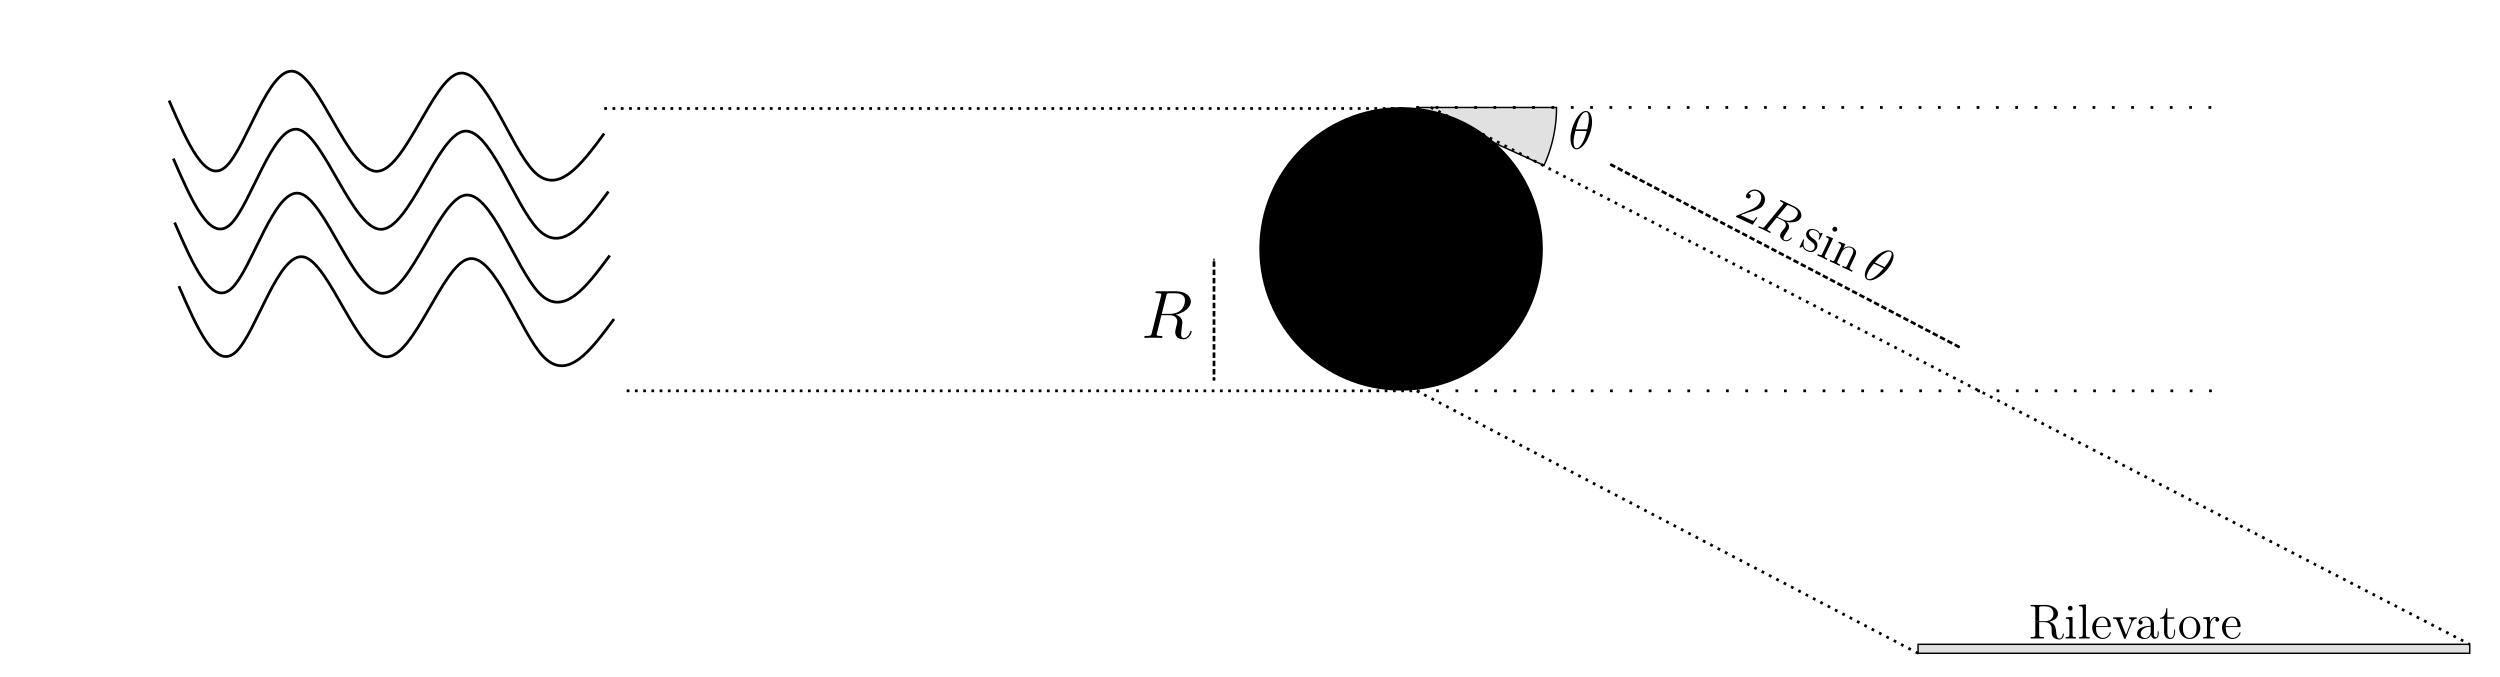 <?xml version="1.0" encoding="UTF-8" standalone="no"?>
<!-- Created with Inkscape (http://www.inkscape.org/) -->

<svg
   xmlns:dc="http://purl.org/dc/elements/1.1/"
   xmlns:cc="http://creativecommons.org/ns#"
   xmlns:rdf="http://www.w3.org/1999/02/22-rdf-syntax-ns#"
   xmlns:svg="http://www.w3.org/2000/svg"
   xmlns="http://www.w3.org/2000/svg"
   xmlns:xlink="http://www.w3.org/1999/xlink"
   xmlns:sodipodi="http://sodipodi.sourceforge.net/DTD/sodipodi-0.dtd"
   xmlns:inkscape="http://www.inkscape.org/namespaces/inkscape"
   width="240mm"
   height="65mm"
   viewBox="0 0 240 65"
   version="1.1"
   id="svg8"
   inkscape:version="0.92.4 5da689c313, 2019-01-14"
   sodipodi:docname="elettrone-su-nucleo-fattore-forma.svg">
  <defs
     id="defs2">
    <marker
       inkscape:isstock="true"
       style="overflow:visible"
       id="marker1592"
       refX="0.0"
       refY="0.0"
       orient="auto"
       inkscape:stockid="Arrow1Mstart">
      <path
         transform="scale(0.4) translate(10,0)"
         style="fill-rule:evenodd;stroke:#000000;stroke-width:1pt;stroke-opacity:1;fill:#000000;fill-opacity:1"
         d="M 0.0,0.0 L 5.0,-5.0 L -12.5,0.0 L 5.0,5.0 L 0.0,0.0 z "
         id="path1590" />
    </marker>
    <marker
       inkscape:isstock="true"
       style="overflow:visible;"
       id="marker1552"
       refX="0.0"
       refY="0.0"
       orient="auto"
       inkscape:stockid="Arrow1Mend">
      <path
         transform="scale(0.4) rotate(180) translate(10,0)"
         style="fill-rule:evenodd;stroke:#000000;stroke-width:1pt;stroke-opacity:1;fill:#000000;fill-opacity:1"
         d="M 0.0,0.0 L 5.0,-5.0 L -12.5,0.0 L 5.0,5.0 L 0.0,0.0 z "
         id="path1550" />
    </marker>
    <marker
       inkscape:stockid="Arrow1Mstart"
       orient="auto"
       refY="0.0"
       refX="0.0"
       id="Arrow1Mstart"
       style="overflow:visible"
       inkscape:isstock="true"
       inkscape:collect="always">
      <path
         id="path881"
         d="M 0.0,0.0 L 5.0,-5.0 L -12.5,0.0 L 5.0,5.0 L 0.0,0.0 z "
         style="fill-rule:evenodd;stroke:#000000;stroke-width:1pt;stroke-opacity:1;fill:#000000;fill-opacity:1"
         transform="scale(0.4) translate(10,0)" />
    </marker>
    <marker
       inkscape:stockid="Arrow1Mend"
       orient="auto"
       refY="0.0"
       refX="0.0"
       id="Arrow1Mend"
       style="overflow:visible;"
       inkscape:isstock="true"
       inkscape:collect="always">
      <path
         id="path884"
         d="M 0.0,0.0 L 5.0,-5.0 L -12.5,0.0 L 5.0,5.0 L 0.0,0.0 z "
         style="fill-rule:evenodd;stroke:#000000;stroke-width:1pt;stroke-opacity:1;fill:#000000;fill-opacity:1"
         transform="scale(0.4) rotate(180) translate(10,0)" />
    </marker>
    <inkscape:path-effect
       effect="bspline"
       id="path-effect822"
       is_visible="true"
       weight="33.333"
       steps="2"
       helper_size="0"
       apply_no_weight="true"
       apply_with_weight="true"
       only_selected="false" />
    <inkscape:path-effect
       effect="bspline"
       id="path-effect818"
       is_visible="true"
       weight="33.333"
       steps="2"
       helper_size="0"
       apply_no_weight="true"
       apply_with_weight="true"
       only_selected="false" />
    <inkscape:path-effect
       effect="bspline"
       id="path-effect822-3"
       is_visible="true"
       weight="33.333"
       steps="2"
       helper_size="0"
       apply_no_weight="true"
       apply_with_weight="true"
       only_selected="false" />
    <inkscape:path-effect
       effect="bspline"
       id="path-effect822-7"
       is_visible="true"
       weight="33.333"
       steps="2"
       helper_size="0"
       apply_no_weight="true"
       apply_with_weight="true"
       only_selected="false" />
    <inkscape:path-effect
       effect="bspline"
       id="path-effect822-7-3"
       is_visible="true"
       weight="33.333"
       steps="2"
       helper_size="0"
       apply_no_weight="true"
       apply_with_weight="true"
       only_selected="false" />
    <g
       id="g978">
      <symbol
         id="glyph0-0"
         overflow="visible"
         style="overflow:visible">
        <path
           id="path972"
           d=""
           style="stroke:none"
           inkscape:connector-curvature="0" />
      </symbol>
      <symbol
         id="glyph0-1"
         overflow="visible"
         style="overflow:visible">
        <path
           id="path975"
           d="m 5.297,-6.016 c 0,-1.219 -0.391,-2.406 -1.359,-2.406 -1.672,0 -3.453,3.516 -3.453,6.141 0,0.547 0.109,2.406 1.375,2.406 1.625,0 3.438,-3.422 3.438,-6.141 z m -3.625,1.688 c 0.188,-0.703 0.438,-1.703 0.906,-2.562 0.391,-0.719 0.812,-1.281 1.344,-1.281 0.391,0 0.656,0.328 0.656,1.484 0,0.422 -0.031,1.016 -0.375,2.359 z m 2.438,0.359 C 3.812,-2.797 3.562,-2.047 3.125,-1.297 2.781,-0.688 2.359,-0.125 1.859,-0.125 1.5,-0.125 1.188,-0.406 1.188,-1.594 c 0,-0.766 0.203,-1.578 0.391,-2.375 z m 0,0"
           style="stroke:none"
           inkscape:connector-curvature="0" />
      </symbol>
    </g>
    <g
       id="g1219">
      <symbol
         id="glyph0-0-7"
         overflow="visible">
        <path
           id="path1213"
           d=""
           style="stroke:none;" />
      </symbol>
      <symbol
         id="glyph0-1-5"
         overflow="visible">
        <path
           id="path1216"
           d="M 4.406 -7.344 C 4.5 -7.797 4.547 -7.812 5.016 -7.812 L 5.875 -7.812 C 6.906 -7.812 7.672 -7.5 7.672 -6.578 C 7.672 -5.969 7.359 -4.203 4.953 -4.203 L 3.609 -4.203 Z M 6.062 -4.062 C 7.547 -4.391 8.703 -5.344 8.703 -6.375 C 8.703 -7.297 7.75 -8.156 6.094 -8.156 L 2.859 -8.156 C 2.625 -8.156 2.516 -8.156 2.516 -7.938 C 2.516 -7.812 2.594 -7.812 2.828 -7.812 C 3.531 -7.812 3.531 -7.719 3.531 -7.594 C 3.531 -7.562 3.531 -7.5 3.484 -7.312 L 1.875 -0.891 C 1.766 -0.469 1.75 -0.344 0.922 -0.344 C 0.641 -0.344 0.562 -0.344 0.562 -0.125 C 0.562 0 0.688 0 0.734 0 C 0.938 0 1.188 -0.031 1.422 -0.031 L 2.828 -0.031 C 3.047 -0.031 3.297 0 3.516 0 C 3.609 0 3.734 0 3.734 -0.234 C 3.734 -0.344 3.641 -0.344 3.453 -0.344 C 2.719 -0.344 2.719 -0.438 2.719 -0.562 C 2.719 -0.578 2.719 -0.656 2.75 -0.75 L 3.547 -3.969 L 4.984 -3.969 C 6.125 -3.969 6.328 -3.25 6.328 -2.859 C 6.328 -2.672 6.219 -2.219 6.125 -1.906 C 6 -1.344 5.969 -1.219 5.969 -0.984 C 5.969 -0.141 6.656 0.25 7.453 0.25 C 8.422 0.25 8.844 -0.938 8.844 -1.094 C 8.844 -1.188 8.781 -1.219 8.719 -1.219 C 8.625 -1.219 8.594 -1.141 8.578 -1.047 C 8.281 -0.203 7.797 0.016 7.5 0.016 C 7.203 0.016 7 -0.125 7 -0.656 C 7 -0.938 7.141 -2.031 7.156 -2.094 C 7.219 -2.531 7.219 -2.578 7.219 -2.672 C 7.219 -3.547 6.516 -3.922 6.062 -4.062 Z M 6.062 -4.062 "
           style="stroke:none;" />
      </symbol>
    </g>
    <g
       id="g1690">
      <symbol
         id="glyph0-0-5"
         overflow="visible">
        <path
           id="path1666"
           d=""
           style="stroke:none;" />
      </symbol>
      <symbol
         id="glyph0-1-6"
         overflow="visible">
        <path
           id="path1669"
           d="M 5.266 -2.016 L 5 -2.016 C 4.953 -1.812 4.859 -1.141 4.75 -0.953 C 4.656 -0.844 3.984 -0.844 3.625 -0.844 L 1.406 -0.844 C 1.734 -1.125 2.469 -1.891 2.766 -2.172 C 4.594 -3.844 5.266 -4.469 5.266 -5.656 C 5.266 -7.031 4.172 -7.953 2.781 -7.953 C 1.406 -7.953 0.578 -6.766 0.578 -5.734 C 0.578 -5.125 1.109 -5.125 1.141 -5.125 C 1.406 -5.125 1.703 -5.312 1.703 -5.688 C 1.703 -6.031 1.484 -6.25 1.141 -6.25 C 1.047 -6.25 1.016 -6.25 0.984 -6.234 C 1.203 -7.047 1.859 -7.609 2.625 -7.609 C 3.641 -7.609 4.266 -6.75 4.266 -5.656 C 4.266 -4.641 3.688 -3.75 3 -2.984 L 0.578 -0.281 L 0.578 0 L 4.953 0 Z M 5.266 -2.016 "
           style="stroke:none;" />
      </symbol>
      <symbol
         id="glyph0-2"
         overflow="visible">
        <path
           id="path1672"
           d="M 3.922 -5.062 C 3.922 -5.266 3.922 -5.328 3.797 -5.328 C 3.703 -5.328 3.484 -5.062 3.391 -4.953 C 3.031 -5.266 2.656 -5.328 2.266 -5.328 C 0.828 -5.328 0.391 -4.547 0.391 -3.891 C 0.391 -3.75 0.391 -3.328 0.844 -2.922 C 1.234 -2.578 1.641 -2.5 2.188 -2.391 C 2.844 -2.266 3 -2.219 3.297 -1.984 C 3.516 -1.812 3.672 -1.547 3.672 -1.203 C 3.672 -0.688 3.375 -0.125 2.312 -0.125 C 1.531 -0.125 0.953 -0.578 0.688 -1.766 C 0.641 -1.984 0.641 -2 0.641 -2.016 C 0.609 -2.062 0.562 -2.062 0.531 -2.062 C 0.391 -2.062 0.391 -2 0.391 -1.781 L 0.391 -0.156 C 0.391 0.062 0.391 0.125 0.516 0.125 C 0.578 0.125 0.578 0.109 0.781 -0.141 C 0.844 -0.234 0.844 -0.25 1.031 -0.438 C 1.484 0.125 2.125 0.125 2.328 0.125 C 3.578 0.125 4.203 -0.578 4.203 -1.516 C 4.203 -2.156 3.812 -2.547 3.703 -2.656 C 3.281 -3.031 2.953 -3.094 2.156 -3.234 C 1.812 -3.312 0.938 -3.484 0.938 -4.203 C 0.938 -4.562 1.188 -5.109 2.266 -5.109 C 3.562 -5.109 3.641 -4 3.656 -3.641 C 3.672 -3.531 3.75 -3.531 3.797 -3.531 C 3.922 -3.531 3.922 -3.594 3.922 -3.812 Z M 3.922 -5.062 "
           style="stroke:none;" />
      </symbol>
      <symbol
         id="glyph0-3"
         overflow="visible">
        <path
           id="path1675"
           d="M 2.078 -7.359 C 2.078 -7.672 1.828 -7.953 1.5 -7.953 C 1.188 -7.953 0.922 -7.703 0.922 -7.375 C 0.922 -7.016 1.203 -6.797 1.5 -6.797 C 1.859 -6.797 2.078 -7.094 2.078 -7.359 Z M 0.438 -5.141 L 0.438 -4.797 C 1.188 -4.797 1.297 -4.719 1.297 -4.141 L 1.297 -0.891 C 1.297 -0.344 1.172 -0.344 0.391 -0.344 L 0.391 0 C 0.734 -0.031 1.297 -0.031 1.656 -0.031 C 1.781 -0.031 2.469 -0.031 2.875 0 L 2.875 -0.344 C 2.109 -0.344 2.062 -0.406 2.062 -0.875 L 2.062 -5.266 Z M 0.438 -5.141 "
           style="stroke:none;" />
      </symbol>
      <symbol
         id="glyph0-4"
         overflow="visible">
        <path
           id="path1678"
           d="M 5.312 -2.906 C 5.312 -4.016 5.312 -4.344 5.047 -4.734 C 4.703 -5.203 4.141 -5.266 3.734 -5.266 C 2.562 -5.266 2.109 -4.281 2.016 -4.047 L 2.016 -5.266 L 0.375 -5.141 L 0.375 -4.797 C 1.188 -4.797 1.297 -4.703 1.297 -4.125 L 1.297 -0.891 C 1.297 -0.344 1.156 -0.344 0.375 -0.344 L 0.375 0 C 0.688 -0.031 1.344 -0.031 1.672 -0.031 C 2.016 -0.031 2.672 -0.031 2.969 0 L 2.969 -0.344 C 2.219 -0.344 2.062 -0.344 2.062 -0.891 L 2.062 -3.109 C 2.062 -4.359 2.891 -5.031 3.641 -5.031 C 4.375 -5.031 4.547 -4.422 4.547 -3.688 L 4.547 -0.891 C 4.547 -0.344 4.406 -0.344 3.641 -0.344 L 3.641 0 C 3.938 -0.031 4.594 -0.031 4.922 -0.031 C 5.266 -0.031 5.922 -0.031 6.234 0 L 6.234 -0.344 C 5.625 -0.344 5.328 -0.344 5.312 -0.703 Z M 5.312 -2.906 "
           style="stroke:none;" />
      </symbol>
      <symbol
         id="glyph1-0"
         overflow="visible">
        <path
           id="path1681"
           d=""
           style="stroke:none;" />
      </symbol>
      <symbol
         id="glyph1-1"
         overflow="visible">
        <path
           id="path1684"
           d="M 4.406 -7.344 C 4.5 -7.797 4.547 -7.812 5.016 -7.812 L 5.875 -7.812 C 6.906 -7.812 7.672 -7.5 7.672 -6.578 C 7.672 -5.969 7.359 -4.203 4.953 -4.203 L 3.609 -4.203 Z M 6.062 -4.062 C 7.547 -4.391 8.703 -5.344 8.703 -6.375 C 8.703 -7.297 7.75 -8.156 6.094 -8.156 L 2.859 -8.156 C 2.625 -8.156 2.516 -8.156 2.516 -7.938 C 2.516 -7.812 2.594 -7.812 2.828 -7.812 C 3.531 -7.812 3.531 -7.719 3.531 -7.594 C 3.531 -7.562 3.531 -7.5 3.484 -7.312 L 1.875 -0.891 C 1.766 -0.469 1.75 -0.344 0.922 -0.344 C 0.641 -0.344 0.562 -0.344 0.562 -0.125 C 0.562 0 0.688 0 0.734 0 C 0.938 0 1.188 -0.031 1.422 -0.031 L 2.828 -0.031 C 3.047 -0.031 3.297 0 3.516 0 C 3.609 0 3.734 0 3.734 -0.234 C 3.734 -0.344 3.641 -0.344 3.453 -0.344 C 2.719 -0.344 2.719 -0.438 2.719 -0.562 C 2.719 -0.578 2.719 -0.656 2.75 -0.75 L 3.547 -3.969 L 4.984 -3.969 C 6.125 -3.969 6.328 -3.25 6.328 -2.859 C 6.328 -2.672 6.219 -2.219 6.125 -1.906 C 6 -1.344 5.969 -1.219 5.969 -0.984 C 5.969 -0.141 6.656 0.25 7.453 0.25 C 8.422 0.25 8.844 -0.938 8.844 -1.094 C 8.844 -1.188 8.781 -1.219 8.719 -1.219 C 8.625 -1.219 8.594 -1.141 8.578 -1.047 C 8.281 -0.203 7.797 0.016 7.5 0.016 C 7.203 0.016 7 -0.125 7 -0.656 C 7 -0.938 7.141 -2.031 7.156 -2.094 C 7.219 -2.531 7.219 -2.578 7.219 -2.672 C 7.219 -3.547 6.516 -3.922 6.062 -4.062 Z M 6.062 -4.062 "
           style="stroke:none;" />
      </symbol>
      <symbol
         id="glyph1-2"
         overflow="visible">
        <path
           id="path1687"
           d="M 5.297 -6.016 C 5.297 -7.234 4.906 -8.422 3.938 -8.422 C 2.266 -8.422 0.484 -4.906 0.484 -2.281 C 0.484 -1.734 0.594 0.125 1.859 0.125 C 3.484 0.125 5.297 -3.297 5.297 -6.016 Z M 1.672 -4.328 C 1.859 -5.031 2.109 -6.031 2.578 -6.891 C 2.969 -7.609 3.391 -8.172 3.922 -8.172 C 4.312 -8.172 4.578 -7.844 4.578 -6.688 C 4.578 -6.266 4.547 -5.672 4.203 -4.328 Z M 4.109 -3.969 C 3.812 -2.797 3.562 -2.047 3.125 -1.297 C 2.781 -0.688 2.359 -0.125 1.859 -0.125 C 1.5 -0.125 1.188 -0.406 1.188 -1.594 C 1.188 -2.359 1.391 -3.172 1.578 -3.969 Z M 4.109 -3.969 "
           style="stroke:none;" />
      </symbol>
    </g>
    <g
       id="g1794">
      <symbol
         id="glyph0-0-1"
         overflow="visible">
        <path
           id="path1764"
           d=""
           style="stroke:none;" />
      </symbol>
      <symbol
         id="glyph0-1-2"
         overflow="visible">
        <path
           id="path1767"
           d="M 0.484 -8.172 L 0.484 -7.828 L 0.891 -7.828 C 1.281 -7.828 1.641 -7.781 1.641 -7.344 C 1.641 -7.25 1.625 -7.188 1.625 -7.109 L 1.625 -0.891 C 1.625 -0.406 1.25 -0.359 0.859 -0.359 L 0.484 -0.359 L 0.484 -0.016 L 3.703 -0.016 L 3.703 -0.359 L 3.328 -0.359 C 2.875 -0.359 2.562 -0.391 2.562 -0.875 L 2.562 -3.984 L 3.875 -3.984 C 4.547 -3.984 5.047 -3.766 5.391 -3.234 C 5.578 -2.922 5.594 -2.594 5.594 -2.25 L 5.594 -1.672 C 5.594 -0.969 5.703 0.078 7.344 0.234 L 7.453 0.234 C 8.156 0.234 8.562 -0.406 8.562 -1.047 C 8.562 -1.109 8.562 -1.234 8.438 -1.234 C 8.266 -1.234 8.281 -0.922 8.266 -0.781 C 8.188 -0.406 7.906 0 7.5 0 C 6.844 0 6.766 -0.922 6.719 -1.391 C 6.594 -2.359 6.594 -3.266 5.656 -3.828 C 5.469 -3.938 5.25 -4.031 5.031 -4.078 C 5.812 -4.328 7.141 -4.734 7.141 -6 C 7.141 -7.453 5.453 -8.109 4.25 -8.172 Z M 2.562 -4.219 L 2.562 -7.391 C 2.562 -7.703 2.688 -7.828 3 -7.828 L 3.875 -7.828 C 4.891 -7.828 6.031 -7.547 6.031 -6 C 6.031 -5.031 5.453 -4.453 4.531 -4.266 C 4.219 -4.219 3.922 -4.219 3.609 -4.219 Z M 2.562 -4.219 "
           style="stroke:none;" />
      </symbol>
      <symbol
         id="glyph0-2-7"
         overflow="visible">
        <path
           id="path1770"
           d="M 0.438 -5.141 L 0.438 -4.797 L 0.641 -4.797 C 1.016 -4.797 1.297 -4.734 1.297 -4.203 L 1.297 -0.859 C 1.297 -0.422 1.078 -0.359 0.391 -0.359 L 0.391 -0.016 L 2.875 -0.016 L 2.875 -0.359 L 2.703 -0.359 C 2.359 -0.359 2.062 -0.375 2.062 -0.781 L 2.062 -5.266 Z M 1.406 -7.938 C 1.094 -7.891 0.922 -7.625 0.922 -7.375 C 0.922 -7.125 1.109 -6.797 1.484 -6.797 C 1.859 -6.797 2.078 -7.078 2.078 -7.359 C 2.078 -7.609 1.891 -7.953 1.516 -7.953 C 1.484 -7.953 1.453 -7.938 1.406 -7.938 Z M 1.406 -7.938 "
           style="stroke:none;" />
      </symbol>
      <symbol
         id="glyph0-3-0"
         overflow="visible">
        <path
           id="path1773"
           d="M 0.391 -8.172 L 0.391 -7.828 L 0.609 -7.828 C 0.984 -7.828 1.297 -7.781 1.297 -7.219 L 1.297 -0.844 C 1.297 -0.406 0.984 -0.359 0.656 -0.359 L 0.391 -0.359 L 0.391 -0.016 L 2.969 -0.016 L 2.969 -0.359 L 2.672 -0.359 C 2.328 -0.359 2.062 -0.391 2.062 -0.828 L 2.062 -8.312 Z M 0.391 -8.172 "
           style="stroke:none;" />
      </symbol>
      <symbol
         id="glyph0-4-9"
         overflow="visible">
        <path
           id="path1776"
           d="M 1.266 -2.781 L 4.688 -2.781 C 4.812 -2.781 4.859 -2.828 4.859 -2.953 C 4.859 -4.188 4.203 -5.328 2.797 -5.328 C 1.359 -5.328 0.344 -4.031 0.344 -2.641 C 0.344 -1.594 0.906 -0.531 1.953 -0.094 C 2.219 0.031 2.516 0.109 2.828 0.109 L 2.859 0.109 C 3.734 0.109 4.578 -0.422 4.828 -1.297 C 4.844 -1.344 4.859 -1.391 4.859 -1.438 C 4.859 -1.5 4.797 -1.547 4.734 -1.547 C 4.594 -1.547 4.531 -1.234 4.453 -1.078 C 4.141 -0.531 3.578 -0.156 2.938 -0.156 C 2.484 -0.156 2.078 -0.406 1.797 -0.734 C 1.312 -1.312 1.266 -2.062 1.266 -2.781 Z M 1.281 -3.016 C 1.281 -3.922 1.781 -5.094 2.766 -5.094 C 3.828 -5.094 4.109 -3.859 4.109 -3.016 Z M 1.281 -3.016 "
           style="stroke:none;" />
      </symbol>
      <symbol
         id="glyph0-5"
         overflow="visible">
        <path
           id="path1779"
           d="M 0.219 -5.156 L 0.219 -4.812 L 0.438 -4.812 C 0.859 -4.812 1.047 -4.656 1.188 -4.281 L 1.438 -3.672 C 1.891 -2.516 2.344 -1.344 2.828 -0.203 C 2.875 -0.078 2.922 0.109 3.078 0.109 C 3.25 0.109 3.297 -0.078 3.344 -0.203 C 3.812 -1.391 4.281 -2.562 4.75 -3.734 C 5.016 -4.391 5.312 -4.812 5.953 -4.812 L 5.953 -5.156 L 4.094 -5.156 L 4.094 -4.812 C 4.375 -4.797 4.656 -4.609 4.656 -4.297 C 4.656 -4.125 4.562 -3.969 4.5 -3.828 C 4.266 -3.188 4 -2.562 3.734 -1.906 L 3.5 -1.297 C 3.453 -1.172 3.375 -1.047 3.359 -0.922 C 3.281 -1 3.266 -1.125 3.234 -1.219 L 3 -1.766 C 2.672 -2.594 2.359 -3.422 2.016 -4.234 C 1.984 -4.312 1.953 -4.406 1.953 -4.5 L 1.953 -4.547 C 2.016 -4.812 2.359 -4.812 2.609 -4.812 L 2.609 -5.156 Z M 0.219 -5.156 "
           style="stroke:none;" />
      </symbol>
      <symbol
         id="glyph0-6"
         overflow="visible">
        <path
           id="path1782"
           d="M 1.25 -4.406 C 1.547 -4.859 2.062 -5.094 2.594 -5.094 C 3.281 -5.094 3.828 -4.406 3.828 -3.734 L 3.828 -3.094 C 2.625 -3.094 0.516 -2.766 0.516 -1.125 L 0.516 -1 C 0.625 -0.188 1.609 0.125 2.312 0.125 C 2.938 0.125 3.719 -0.266 3.891 -0.922 L 3.906 -0.922 C 3.938 -0.359 4.344 0.047 4.828 0.047 C 5.328 0.047 5.719 -0.375 5.766 -0.875 L 5.766 -1.75 L 5.516 -1.75 L 5.516 -1.156 C 5.516 -0.812 5.453 -0.297 5.062 -0.297 C 4.672 -0.297 4.594 -0.812 4.594 -1.109 C 4.594 -1.25 4.609 -1.375 4.609 -1.5 L 4.609 -3.172 C 4.609 -3.297 4.609 -3.438 4.609 -3.578 C 4.609 -4.703 3.578 -5.328 2.594 -5.328 C 1.828 -5.328 0.859 -4.875 0.859 -3.938 C 0.859 -3.594 1.094 -3.406 1.375 -3.406 C 1.656 -3.406 1.859 -3.641 1.859 -3.906 C 1.859 -4.203 1.641 -4.406 1.344 -4.406 Z M 3.828 -2.875 L 3.828 -1.75 C 3.828 -0.891 3.281 -0.125 2.438 -0.125 C 1.984 -0.125 1.375 -0.484 1.375 -1.094 C 1.375 -2.156 2.328 -2.688 3.328 -2.828 C 3.484 -2.859 3.656 -2.844 3.828 -2.875 Z M 3.828 -2.875 "
           style="stroke:none;" />
      </symbol>
      <symbol
         id="glyph0-7"
         overflow="visible">
        <path
           id="path1785"
           d="M 1.75 -7.359 C 1.75 -6.594 1.438 -5.047 0.219 -5.047 L 0.219 -4.812 L 1.234 -4.812 L 1.234 -2.109 C 1.234 -1.938 1.219 -1.766 1.219 -1.609 C 1.219 -0.531 1.766 0.109 2.766 0.109 C 3.688 0.109 3.891 -0.922 3.891 -1.656 L 3.891 -2.172 L 3.641 -2.172 C 3.641 -2 3.641 -1.812 3.641 -1.641 C 3.641 -1.125 3.547 -0.156 2.828 -0.156 C 2.141 -0.156 2.016 -0.984 2.016 -1.562 L 2.016 -4.812 L 3.688 -4.812 L 3.688 -5.156 L 2.016 -5.156 L 2.016 -7.359 Z M 1.75 -7.359 "
           style="stroke:none;" />
      </symbol>
      <symbol
         id="glyph0-8"
         overflow="visible">
        <path
           id="path1788"
           d="M 2.75 -5.328 C 1.469 -5.219 0.344 -4.094 0.344 -2.578 C 0.344 -1.219 1.344 0.109 2.922 0.109 C 4.359 0.109 5.484 -1.156 5.484 -2.562 C 5.484 -3.891 4.5 -5.344 2.906 -5.344 C 2.859 -5.344 2.797 -5.328 2.75 -5.328 Z M 1.266 -2.312 C 1.25 -2.406 1.25 -2.5 1.25 -2.594 C 1.25 -3.422 1.344 -4.5 2.266 -4.938 C 2.469 -5.031 2.688 -5.078 2.906 -5.078 C 3.359 -5.078 3.797 -4.875 4.094 -4.516 C 4.516 -4.031 4.562 -3.359 4.562 -2.734 C 4.562 -2.062 4.547 -1.297 4.094 -0.734 C 3.797 -0.375 3.359 -0.156 2.906 -0.156 C 1.906 -0.156 1.406 -1.047 1.297 -1.938 C 1.281 -2.062 1.281 -2.188 1.266 -2.312 Z M 1.266 -2.312 "
           style="stroke:none;" />
      </symbol>
      <symbol
         id="glyph0-9"
         overflow="visible">
        <path
           id="path1791"
           d="M 0.328 -5.141 L 0.328 -4.797 L 0.531 -4.797 C 0.891 -4.797 1.25 -4.75 1.25 -4.203 L 1.25 -0.859 C 1.25 -0.422 1.016 -0.359 0.328 -0.359 L 0.328 -0.016 L 3.125 -0.016 L 3.125 -0.359 C 3 -0.359 2.859 -0.344 2.719 -0.344 C 2.328 -0.344 2 -0.406 2 -0.844 L 2 -2.469 C 2 -3.391 2.141 -4.703 3.125 -5 C 3.219 -5.016 3.297 -5.031 3.391 -5.031 C 3.453 -5.031 3.5 -5.016 3.562 -5.016 C 3.375 -4.938 3.281 -4.75 3.281 -4.562 C 3.281 -4.297 3.5 -4.094 3.734 -4.094 C 4.047 -4.094 4.219 -4.344 4.219 -4.578 C 4.219 -5.016 3.797 -5.266 3.391 -5.266 C 2.766 -5.266 2.297 -4.812 2.062 -4.297 C 2.016 -4.188 1.953 -4.062 1.953 -3.938 L 1.938 -5.266 Z M 0.328 -5.141 "
           style="stroke:none;" />
      </symbol>
    </g>
  </defs>
  <sodipodi:namedview
     id="base"
     pagecolor="#ffffff"
     bordercolor="#666666"
     borderopacity="1.0"
     inkscape:pageopacity="0.0"
     inkscape:pageshadow="2"
     inkscape:zoom="0.99437388"
     inkscape:cx="490.43615"
     inkscape:cy="68.31287"
     inkscape:document-units="mm"
     inkscape:current-layer="layer1"
     showgrid="false"
     showborder="true"
     width="200mm"
     showguides="true"
     inkscape:guide-bbox="true"
     inkscape:window-width="1366"
     inkscape:window-height="739"
     inkscape:window-x="0"
     inkscape:window-y="0"
     inkscape:window-maximized="1">
    <inkscape:grid
       type="xygrid"
       id="grid815"
       units="mm"
       spacingx="10"
       spacingy="10"
       empspacing="4"
       dotted="false" />
  </sodipodi:namedview>
  <g
     inkscape:label="Layer 1"
     inkscape:groupmode="layer"
     id="layer1"
     transform="translate(0,-232)">
    <path
       style="fill:none;stroke:#000000;stroke-width:0.265px;stroke-linecap:butt;stroke-linejoin:miter;stroke-opacity:1"
       d="m 6.386,200.679 c 1.774,4.08 3.548,8.16 5.499,6.297 1.951,-1.863 4.08,-9.668 6.519,-9.091 2.439,0.577 5.188,9.535 7.894,9.585 2.705,0.05 5.366,-8.809 7.894,-9.402 2.527,-0.593 4.923,7.081 7.229,9.42 2.306,2.339 4.523,-0.654 6.741,-3.648"
       id="path820"
       inkscape:connector-curvature="0"
       inkscape:path-effect="#path-effect822"
       inkscape:original-d="m 6.385928,200.67891 c 1.7741334,4.07964 3.5480023,8.15954 5.321606,12.2397 2.128907,-7.80529 4.25755,-15.61031 6.385928,-23.41507 2.749761,8.95778 5.499259,17.91582 8.24849,26.87412 2.661067,-8.85834 5.32212,-17.71725 7.98241,-26.57424 2.394765,7.67135 4.789921,15.34507 7.18417,23.01699 2.217407,-2.99355 6.652008,-8.98065 6.652008,-8.98065"
       sodipodi:nodetypes="ccccccc"
       transform="translate(9.845,40.976)" />
    <path
       transform="translate(10.252,46.547)"
       style="fill:none;stroke:#000000;stroke-width:0.265px;stroke-linecap:butt;stroke-linejoin:miter;stroke-opacity:1"
       d="m 6.386,200.679 c 1.774,4.08 3.548,8.16 5.499,6.297 1.951,-1.863 4.08,-9.668 6.519,-9.091 2.439,0.577 5.188,9.535 7.894,9.585 2.705,0.05 5.366,-8.809 7.894,-9.402 2.527,-0.593 4.923,7.081 7.229,9.42 2.306,2.339 4.523,-0.654 6.741,-3.648"
       id="path820-6"
       inkscape:connector-curvature="0"
       inkscape:path-effect="#path-effect822-3"
       inkscape:original-d="m 6.385928,200.67891 c 1.7741334,4.07964 3.5480023,8.15954 5.321606,12.2397 2.128907,-7.80529 4.25755,-15.61031 6.385928,-23.41507 2.749761,8.95778 5.499259,17.91582 8.24849,26.87412 2.661067,-8.85834 5.32212,-17.71725 7.98241,-26.57424 2.394765,7.67135 4.789921,15.34507 7.18417,23.01699 2.217407,-2.99355 6.652008,-8.98065 6.652008,-8.98065"
       sodipodi:nodetypes="ccccccc" />
    <path
       style="fill:none;stroke:#000000;stroke-width:0.265px;stroke-linecap:butt;stroke-linejoin:miter;stroke-opacity:1"
       d="m 6.386,200.679 c 1.774,4.08 3.548,8.16 5.499,6.297 1.951,-1.863 4.08,-9.668 6.519,-9.091 2.439,0.577 5.188,9.535 7.894,9.585 2.705,0.05 5.366,-8.809 7.894,-9.402 2.527,-0.593 4.923,7.081 7.229,9.42 2.306,2.339 4.523,-0.654 6.741,-3.648"
       id="path820-5"
       inkscape:connector-curvature="0"
       inkscape:path-effect="#path-effect822-7"
       inkscape:original-d="m 6.385928,200.67891 c 1.7741334,4.07964 3.5480023,8.15954 5.321606,12.2397 2.128907,-7.80529 4.25755,-15.61031 6.385928,-23.41507 2.749761,8.95778 5.499259,17.91582 8.24849,26.87412 2.661067,-8.85834 5.32212,-17.71725 7.98241,-26.57424 2.394765,7.67135 4.789921,15.34507 7.18417,23.01699 2.217407,-2.99355 6.652008,-8.98065 6.652008,-8.98065"
       sodipodi:nodetypes="ccccccc"
       transform="translate(10.377,52.684)" />
    <ellipse
       style="opacity:1;fill:#000000;fill-opacity:1;fill-rule:nonzero;stroke:#000000;stroke-width:0.281;stroke-miterlimit:4;stroke-dasharray:none;stroke-dashoffset:0;stroke-opacity:1;marker-start:none;marker-end:none"
       id="path850"
       cx="134.504"
       cy="255.891"
       rx="13.468"
       ry="13.468" />
    <path
       style="fill:none;stroke:#000000;stroke-width:0.265px;stroke-linecap:butt;stroke-linejoin:miter;stroke-opacity:1"
       d="m 6.386,200.679 c 1.774,4.08 3.548,8.16 5.499,6.297 1.951,-1.863 4.08,-9.668 6.519,-9.091 2.439,0.577 5.188,9.535 7.894,9.585 2.705,0.05 5.366,-8.809 7.894,-9.402 2.527,-0.593 4.923,7.081 7.229,9.42 2.306,2.339 4.523,-0.654 6.741,-3.648"
       id="path820-5-5"
       inkscape:connector-curvature="0"
       inkscape:path-effect="#path-effect822-7-3"
       inkscape:original-d="m 6.385928,200.67891 c 1.7741334,4.07964 3.5480023,8.15954 5.321606,12.2397 2.128907,-7.80529 4.25755,-15.61031 6.385928,-23.41507 2.749761,8.95778 5.499259,17.91582 8.24849,26.87412 2.661067,-8.85834 5.32212,-17.71725 7.98241,-26.57424 2.394765,7.67135 4.789921,15.34507 7.18417,23.01699 2.217407,-2.99355 6.652008,-8.98065 6.652008,-8.98065"
       sodipodi:nodetypes="ccccccc"
       transform="translate(10.784,58.787)" />
    <path
       style="fill:none;stroke:#000000;stroke-width:0.265;stroke-linecap:butt;stroke-linejoin:miter;stroke-miterlimit:4;stroke-dasharray:0.265, 0.53;stroke-dashoffset:0;stroke-opacity:1"
       d="M 58.006,242.416 H 134.66"
       id="path870"
       inkscape:connector-curvature="0"
       sodipodi:nodetypes="cc" />
    <path
       style="fill:none;stroke:#000000;stroke-width:0.264;stroke-linecap:butt;stroke-linejoin:miter;stroke-miterlimit:4;stroke-dasharray:0.264, 0.527;stroke-dashoffset:0;stroke-opacity:1"
       d="m 60.162,269.521 h 75.855"
       id="path870-6"
       inkscape:connector-curvature="0"
       sodipodi:nodetypes="cc" />
    <path
       style="fill:none;stroke:#000000;stroke-width:0.265;stroke-linecap:butt;stroke-linejoin:miter;stroke-miterlimit:4;stroke-dasharray:0.265, 0.53;stroke-dashoffset:0;stroke-opacity:1"
       d="m 137.36,242.316 99.737,51.538"
       id="path870-2"
       inkscape:connector-curvature="0"
       sodipodi:nodetypes="cc" />
    <path
       style="fill:none;stroke:#000000;stroke-width:0.265;stroke-linecap:butt;stroke-linejoin:miter;stroke-miterlimit:4;stroke-dasharray:0.265, 1.59;stroke-dashoffset:0;stroke-opacity:1"
       d="m 135.96,242.316 h 76.655"
       id="path870-1"
       inkscape:connector-curvature="0"
       sodipodi:nodetypes="cc" />
    <path
       style="opacity:1;fill:#000000;fill-opacity:0.12;fill-rule:nonzero;stroke:#000000;stroke-width:0.14;stroke-miterlimit:4;stroke-dasharray:none;stroke-dashoffset:0;stroke-opacity:1;marker-start:none;marker-end:none"
       id="path850-2"
       sodipodi:type="arc"
       sodipodi:cx="135.96021"
       sodipodi:cy="242.31589"
       sodipodi:rx="13.468133"
       sodipodi:ry="13.467961"
       sodipodi:start="0"
       sodipodi:end="0.4261012"
       d="m 149.428,242.316 a 13.468,13.468 0 0 1 -1.204,5.567 l -12.264,-5.567 z" />
    <g
       id="surface1"
       transform="matrix(0.431,0,0,0.431,145.402,237.552)">
      <g
         id="g984"
         style="fill:#000000;fill-opacity:1">
        <use
           id="use982"
           y="20.258"
           x="11.955"
           xlink:href="#glyph0-1"
           width="100%"
           height="100%" />
      </g>
    </g>
    <path
       style="fill:none;stroke:#000000;stroke-width:0.265;stroke-linecap:butt;stroke-linejoin:miter;stroke-miterlimit:4;stroke-dasharray:0.265, 1.59;stroke-dashoffset:0;stroke-opacity:1"
       d="m 136.017,269.521 h 76.655"
       id="path870-1-7"
       inkscape:connector-curvature="0"
       sodipodi:nodetypes="cc" />
    <path
       style="fill:none;stroke:#000000;stroke-width:0.265;stroke-linecap:butt;stroke-linejoin:miter;stroke-miterlimit:4;stroke-dasharray:0.265, 0.53;stroke-dashoffset:0;stroke-opacity:1"
       d="m 136.017,269.521 48.117,25.196"
       id="path870-2-6"
       inkscape:connector-curvature="0"
       sodipodi:nodetypes="cc" />
    <rect
       style="opacity:1;fill:#000000;fill-opacity:0.12;fill-rule:nonzero;stroke:#000000;stroke-width:0.14;stroke-miterlimit:4;stroke-dasharray:none;stroke-dashoffset:0;stroke-opacity:1;marker-start:none;marker-end:none"
       id="rect868"
       width="52.962"
       height="0.863"
       x="184.134"
       y="293.853" />
    <path
       style="fill:none;stroke:#000000;stroke-width:0.265px;stroke-linecap:butt;stroke-linejoin:miter;stroke-opacity:1"
       d="M 110.157,268.795 Z"
       id="path871"
       inkscape:connector-curvature="0" />
    <path
       style="fill:none;stroke:#000000;stroke-width:0.265;stroke-linecap:butt;stroke-linejoin:miter;stroke-miterlimit:4;stroke-dasharray:0.53, 0.265;stroke-dashoffset:0;stroke-opacity:1;marker-start:url(#Arrow1Mstart);marker-end:url(#Arrow1Mend)"
       d="M 116.543,257.088 V 268.529"
       id="path873"
       inkscape:connector-curvature="0" />
    <g
       id="surface1-3"
       transform="matrix(0.549,0,0,0.549,102.982,253.391)">
      <g
         id="g1225"
         style="fill:#000000;fill-opacity:1">
        <use
           id="use1223"
           y="20.125"
           x="11.955"
           xlink:href="#glyph0-1-5"
           width="100%"
           height="100%" />
      </g>
    </g>
    <path
       style="fill:none;stroke:#000000;stroke-width:0.265;stroke-linecap:butt;stroke-linejoin:miter;stroke-opacity:1;marker-end:url(#marker1552);marker-start:url(#marker1592);stroke-miterlimit:4;stroke-dasharray:0.529,0.265;stroke-dashoffset:0"
       d="m 154.593,247.775 33.526,17.561"
       id="path1542"
       inkscape:connector-curvature="0" />
    <g
       id="surface1-2"
       transform="matrix(0.367,0.174,-0.174,0.367,165.568,243.199)">
      <g
         id="g1696"
         style="fill:#000000;fill-opacity:1">
        <use
           id="use1694"
           y="20.258"
           x="11.955"
           xlink:href="#glyph0-1-6"
           width="100%"
           height="100%" />
      </g>
      <g
         id="g1700"
         style="fill:#000000;fill-opacity:1">
        <use
           id="use1698"
           y="20.258"
           x="17.808"
           xlink:href="#glyph1-1"
           width="100%"
           height="100%" />
      </g>
      <g
         id="g1708"
         style="fill:#000000;fill-opacity:1">
        <use
           id="use1702"
           y="20.258"
           x="28.809"
           xlink:href="#glyph0-2"
           width="100%"
           height="100%" />
        <use
           id="use1704"
           y="20.258"
           x="33.426"
           xlink:href="#glyph0-3"
           width="100%"
           height="100%" />
        <use
           id="use1706"
           y="20.258"
           x="36.678"
           xlink:href="#glyph0-4"
           width="100%"
           height="100%" />
      </g>
      <g
         id="g1712"
         style="fill:#000000;fill-opacity:1">
        <use
           id="use1710"
           y="20.258"
           x="45.174"
           xlink:href="#glyph1-2"
           width="100%"
           height="100%" />
      </g>
    </g>
    <g
       id="surface1-36"
       transform="matrix(0.395,0,0,0.395,190.025,285.325)">
      <g
         id="g1808"
         style="fill:#000000;fill-opacity:1">
        <use
           id="use1798"
           y="20.189"
           x="11.955"
           xlink:href="#glyph0-1-2"
           width="100%"
           height="100%" />
        <use
           id="use1800"
           y="20.189"
           x="20.568"
           xlink:href="#glyph0-2-7"
           width="100%"
           height="100%" />
        <use
           id="use1802"
           y="20.189"
           x="23.818"
           xlink:href="#glyph0-3-0"
           width="100%"
           height="100%" />
        <use
           id="use1804"
           y="20.189"
           x="27.069"
           xlink:href="#glyph0-4-9"
           width="100%"
           height="100%" />
        <use
           id="use1806"
           y="20.189"
           x="32.27"
           xlink:href="#glyph0-5"
           width="100%"
           height="100%" />
      </g>
      <g
         id="g1820"
         style="fill:#000000;fill-opacity:1">
        <use
           id="use1810"
           y="20.189"
           x="37.802"
           xlink:href="#glyph0-6"
           width="100%"
           height="100%" />
        <use
           id="use1812"
           y="20.189"
           x="43.654"
           xlink:href="#glyph0-7"
           width="100%"
           height="100%" />
        <use
           id="use1814"
           y="20.189"
           x="48.206"
           xlink:href="#glyph0-8"
           width="100%"
           height="100%" />
        <use
           id="use1816"
           y="20.189"
           x="54.058"
           xlink:href="#glyph0-9"
           width="100%"
           height="100%" />
        <use
           id="use1818"
           y="20.189"
           x="58.609"
           xlink:href="#glyph0-4-9"
           width="100%"
           height="100%" />
      </g>
    </g>
  </g>
</svg>
